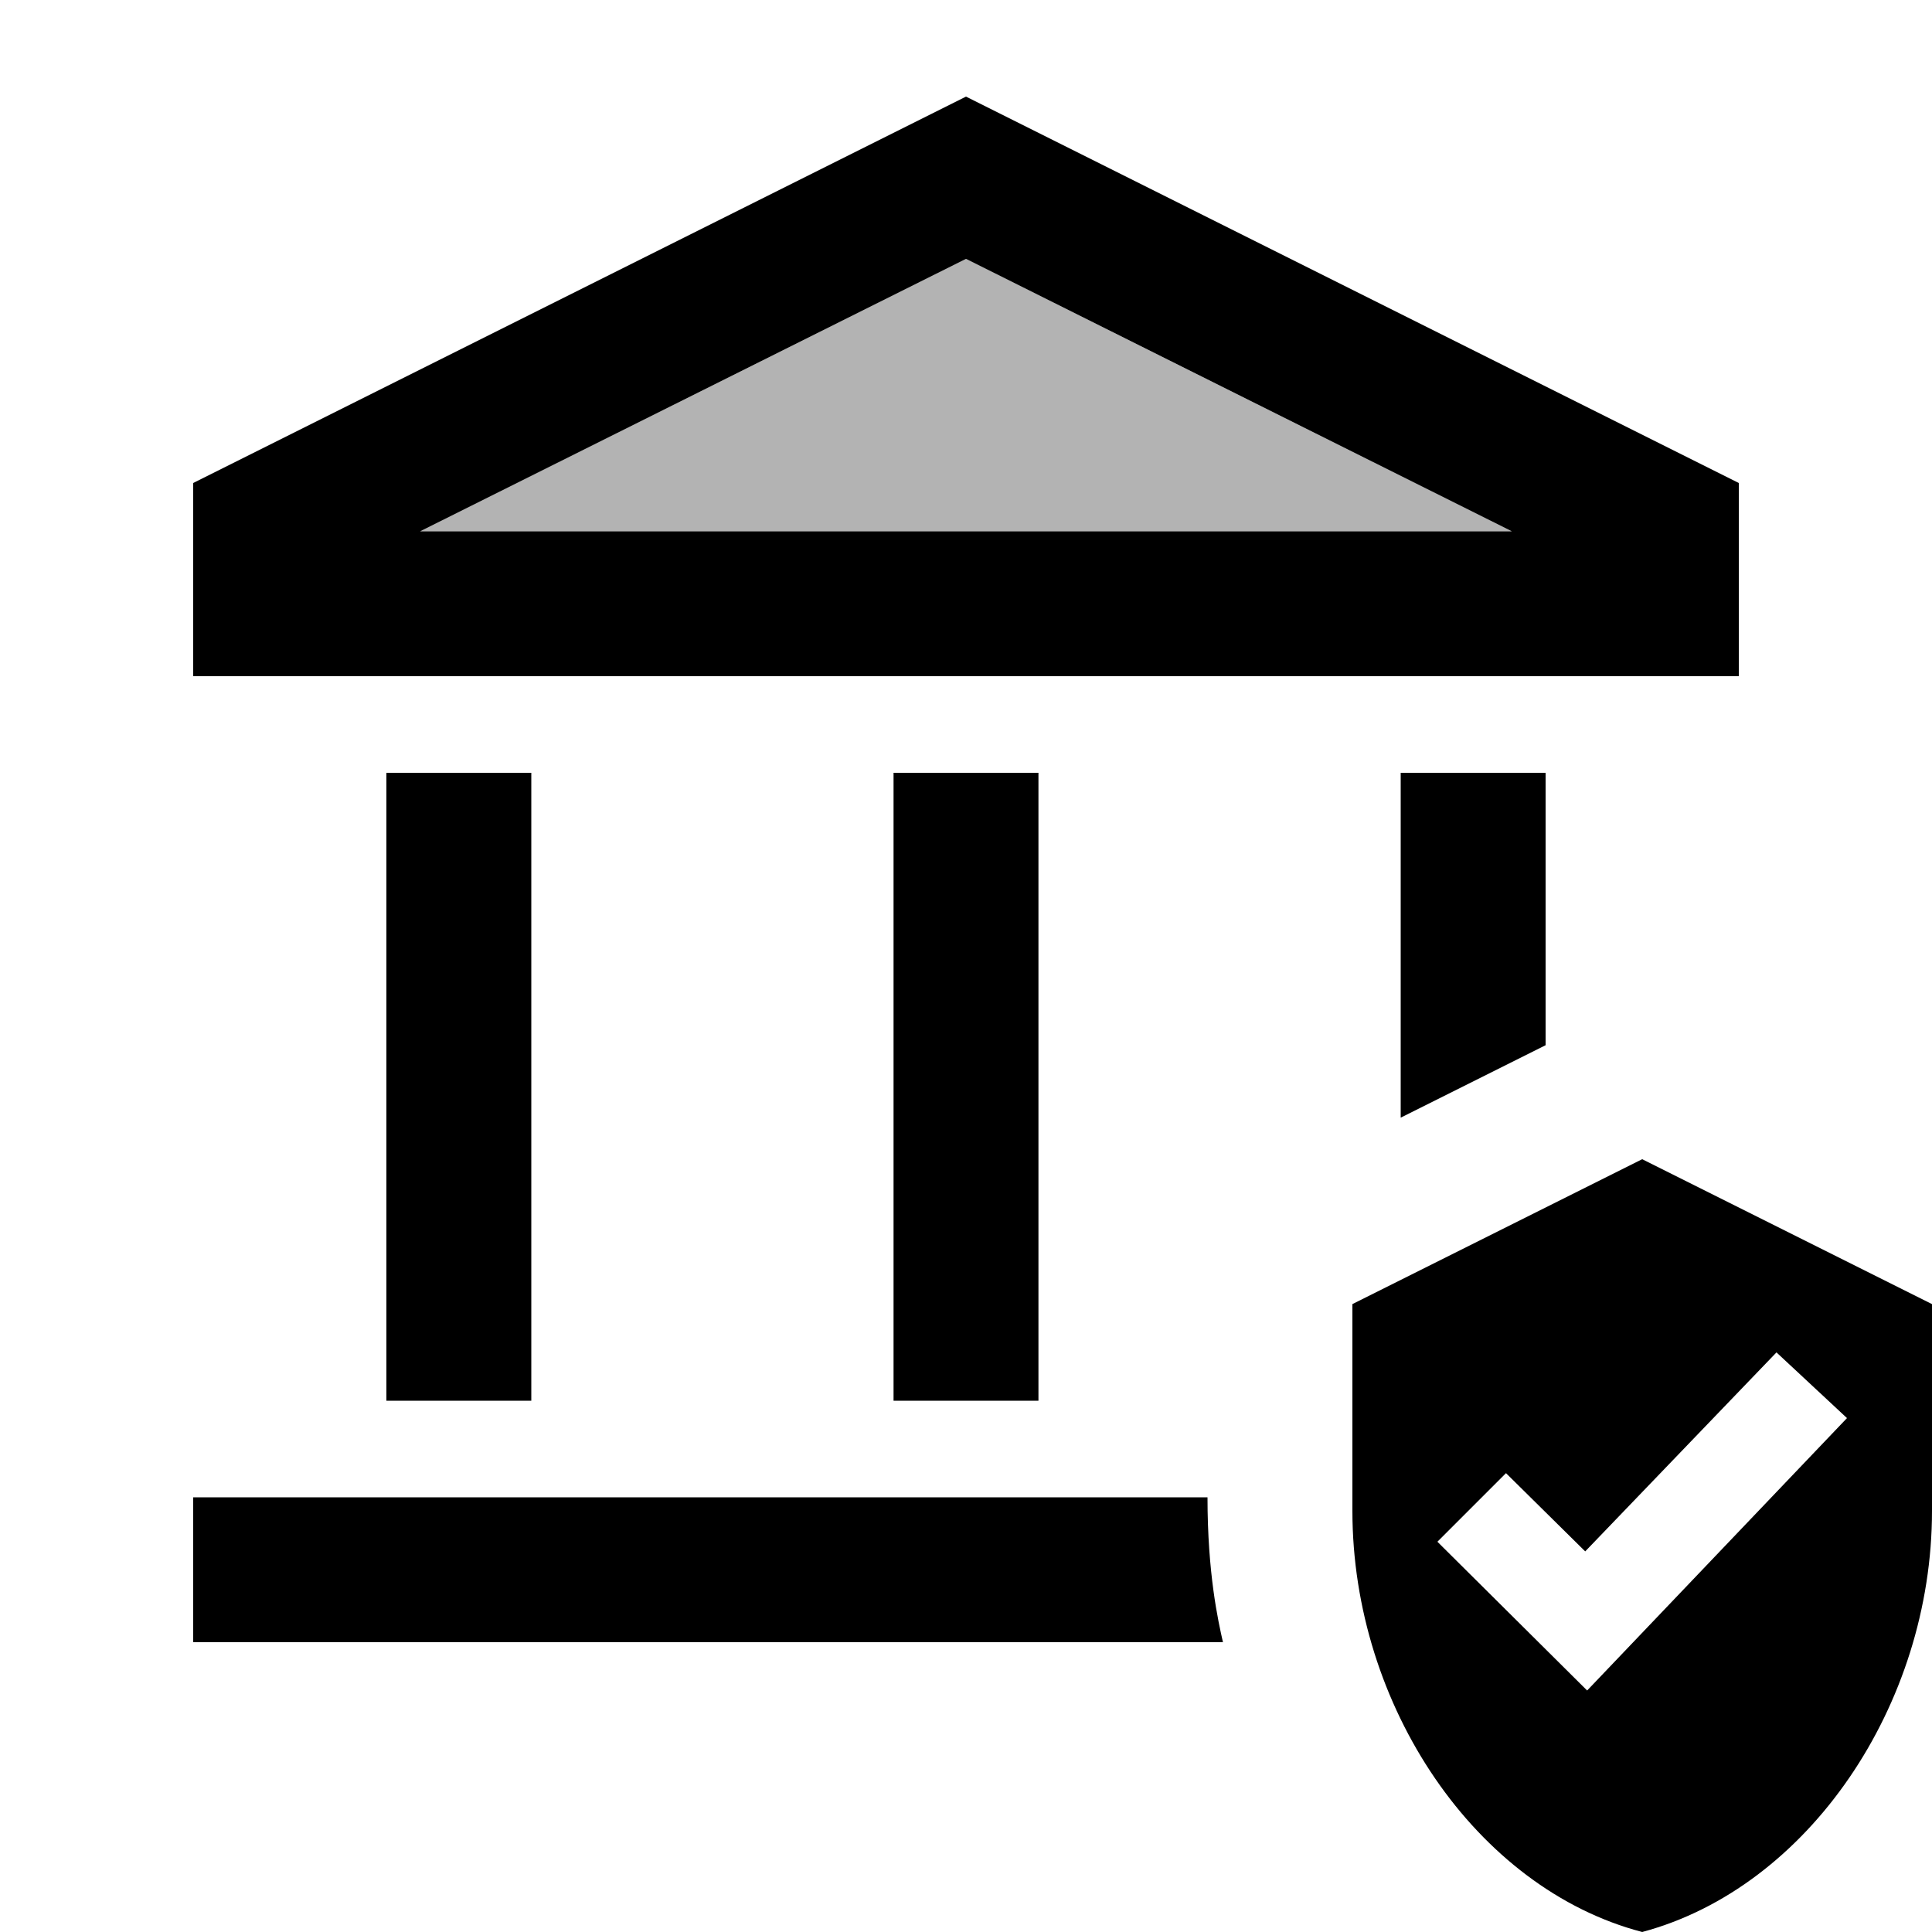 <svg xmlns="http://www.w3.org/2000/svg" width="20" height="20" viewBox="0 0 20 20"><path d="M4.35 5.5h11.3L10 2.68z" opacity=".3"/><path d="M9.25 8h1.5v6.5h-1.5zM4 8h1.5v6.5H4zm14-3-8-4-8 4v2h16V5zm-13.65.5L10 2.68l5.65 2.82H4.35zM2 15.5V17h10.66c-.05-.22-.16-.71-.16-1.5H2zm14-4.68V8h-1.5v3.57zM17 12l-3 1.5v2.14c0 2.02 1.28 3.91 3 4.36 1.72-.46 3-2.35 3-4.36V13.5L17 12zm-.57 5.5-1.55-1.54.71-.71.82.81L18.39 14l.73.68-2.69 2.82z"/></svg>
